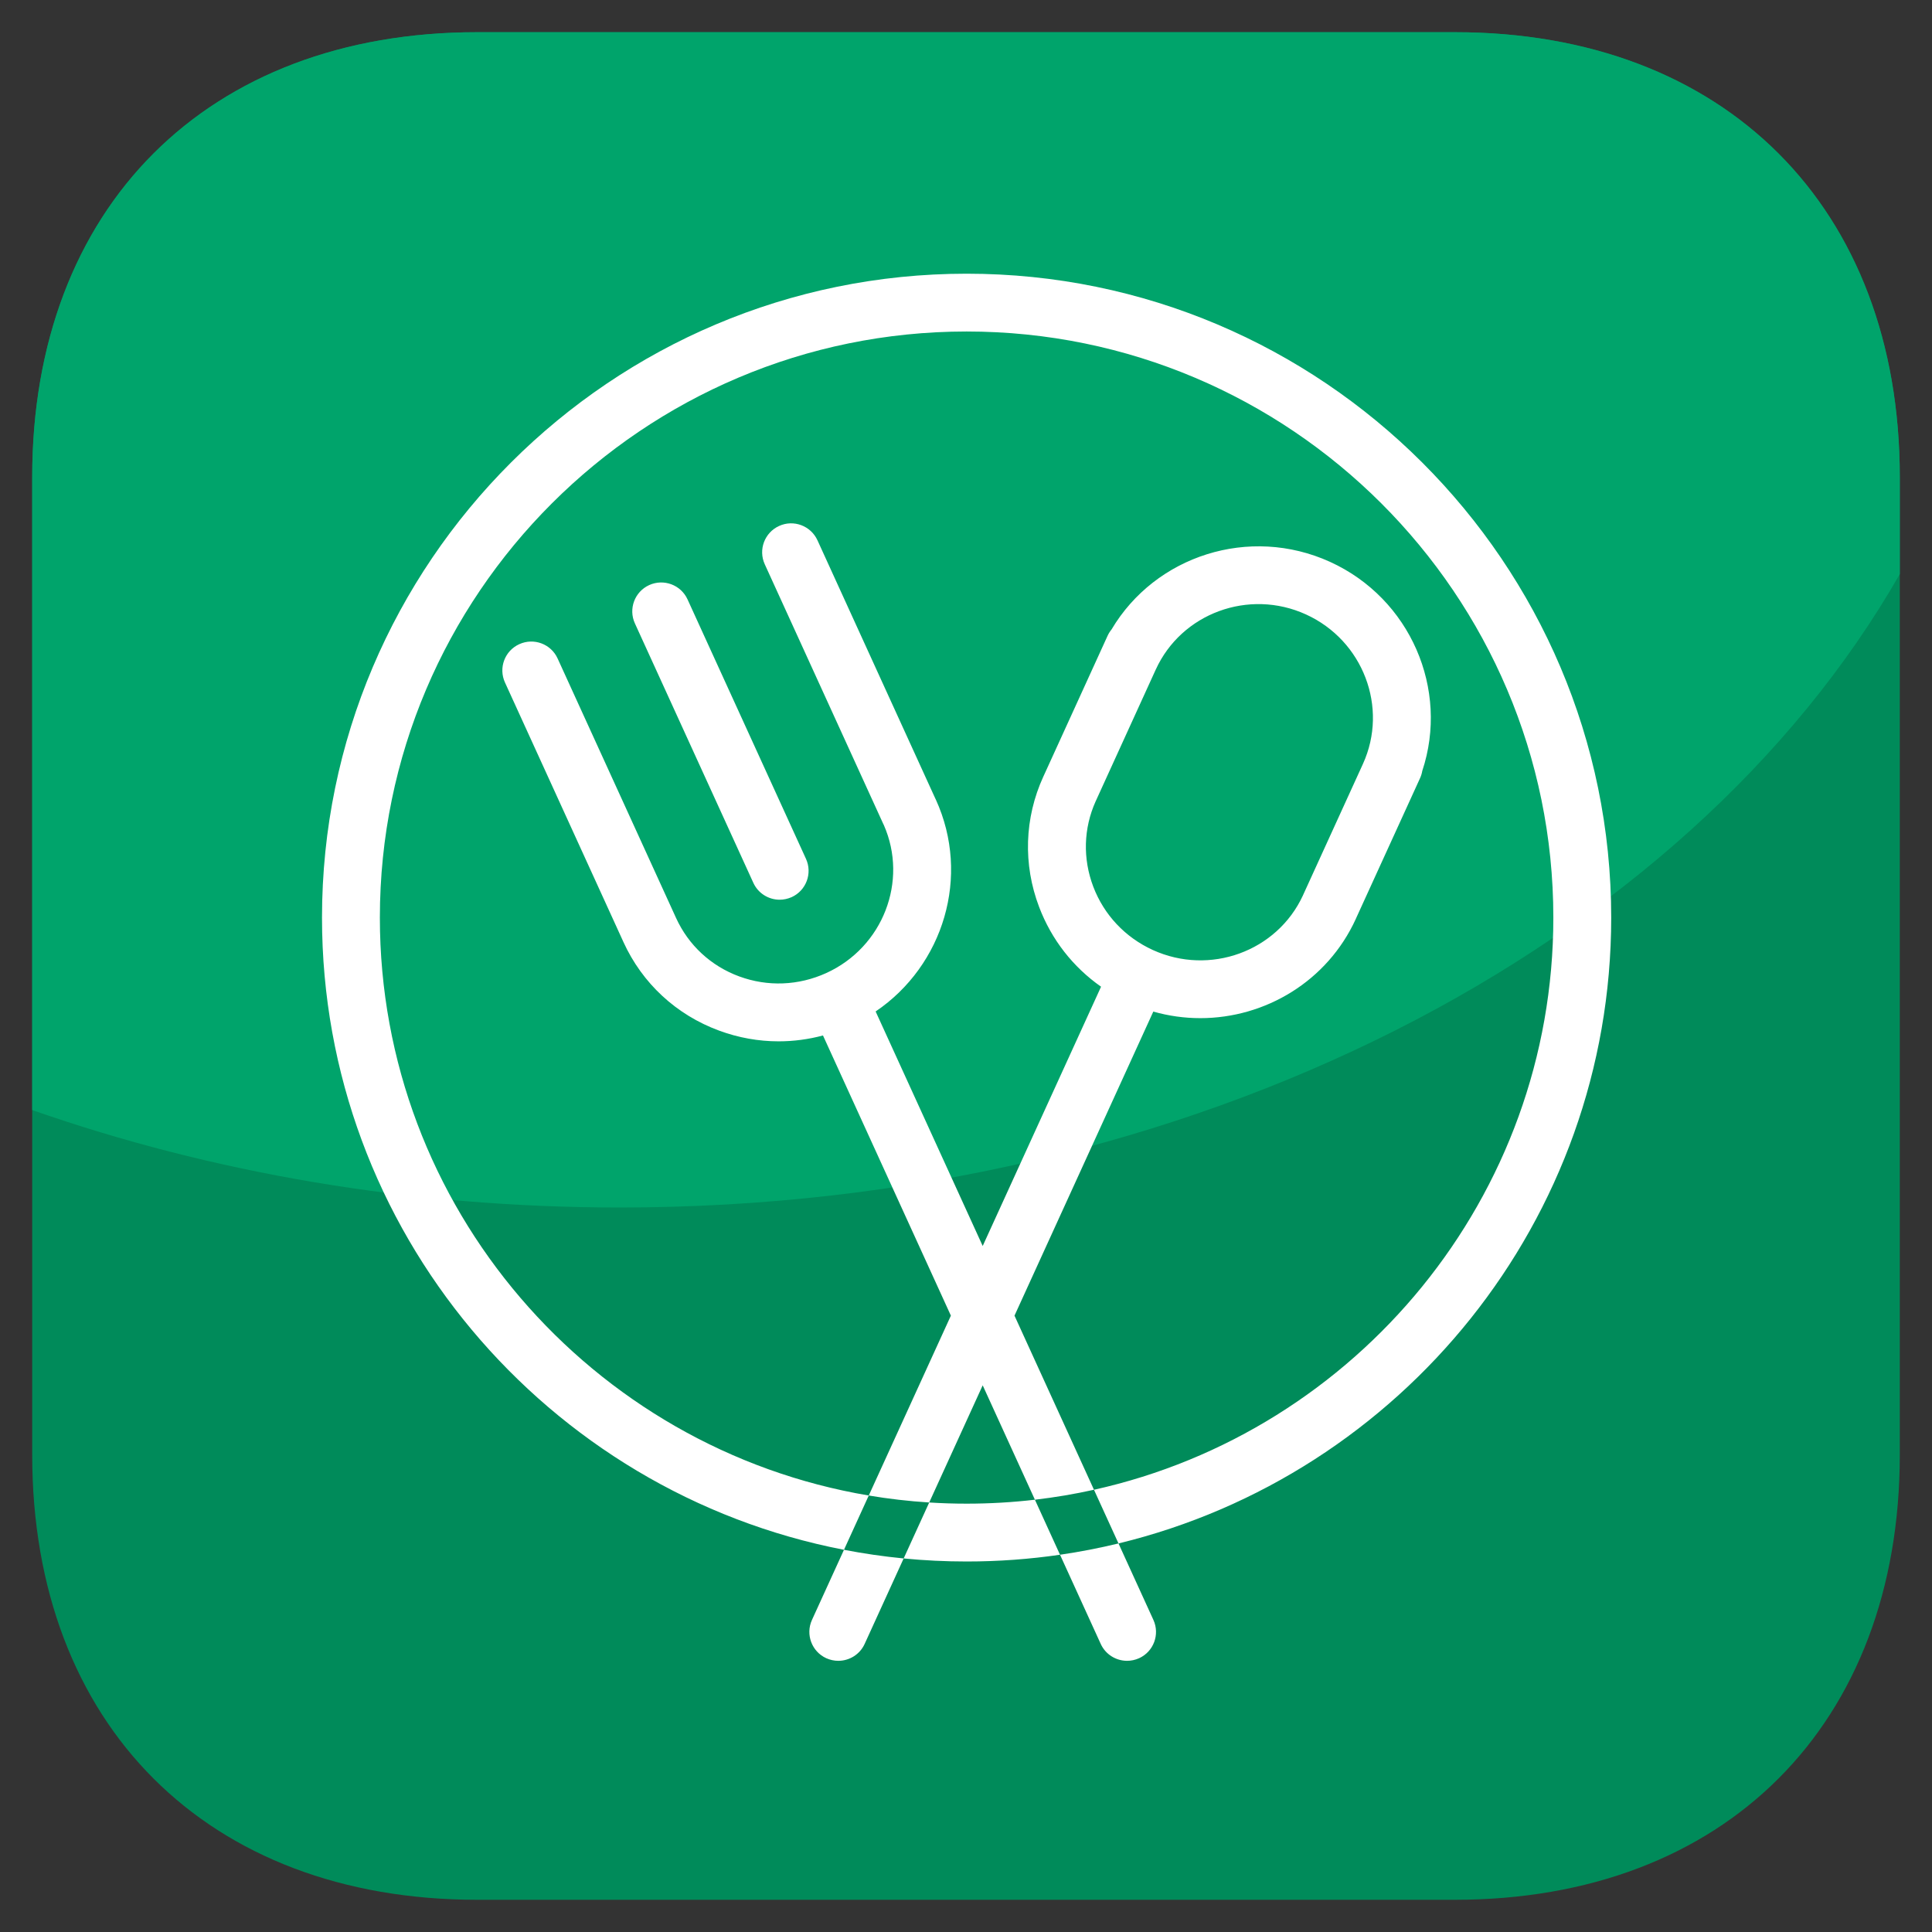 <?xml version="1.0" encoding="UTF-8" standalone="no"?>
<svg width="120px" height="120px" viewBox="0 0 120 120" version="1.1" xmlns="http://www.w3.org/2000/svg" xmlns:xlink="http://www.w3.org/1999/xlink">
    <rect x="0" y="0" width="120" height="120" fill="#333333" stroke="none"/>
    <!-- Generator: Sketch 41 (35326) - http://www.bohemiancoding.com/sketch -->
    <title>taverna</title>
    <desc>Created with Sketch.</desc>
    <defs></defs>
    <g id="icons" stroke="none" stroke-width="1" fill="none" fill-rule="evenodd">
        <g id="taverna">
            <path d="M90.359,2 C107.125,2 118,12.875 118,29.641 L118,90.359 C118,107.125 107.125,118 90.359,118 L29.641,118 C12.875,118 2,107.125 2,90.359 L2,29.641 C2,12.875 12.875,2 29.641,2 L90.359,2 Z" id="App-Icon-Shape" fill="#008B5A"></path>
            <path d="M118,35.658 L118,29.641 C118,12.875 107.125,2 90.359,2 L29.641,2 C12.875,2 2,12.875 2,29.641 L2,68.947 C13.09,72.831 25.458,75 38.5,75 C74.147,75 104.757,58.797 118,35.658 Z" id="Combined-Shape" fill="#00A46B"></path>
            <path d="M67.949,92.532 L69.472,95.866 C68.281,96.154 67.069,96.389 65.84,96.568 L64.28,93.15 C65.523,93.006 66.747,92.798 67.949,92.532 Z M53.96,92.889 L52.421,96.261 C53.638,96.496 54.875,96.676 56.128,96.798 L57.715,93.322 C56.445,93.242 55.192,93.097 53.96,92.889 Z M69.472,95.866 L71.64,100.616 C72.052,101.519 71.653,102.584 70.751,102.995 C70.507,103.104 70.255,103.156 70.005,103.156 C69.322,103.156 68.67,102.767 68.368,102.106 L65.84,96.568 C63.945,96.844 62.008,96.987 60.038,96.987 C58.719,96.987 57.415,96.923 56.128,96.798 L53.705,102.106 C53.403,102.767 52.751,103.156 52.068,103.156 C51.818,103.156 51.567,103.104 51.322,102.995 C50.42,102.584 50.021,101.519 50.433,100.616 L52.421,96.261 C33.974,92.698 20,76.446 20,56.994 C20,34.942 37.96,17 60.038,17 C82.115,17 100.075,34.94 100.075,56.993 C100.075,75.8 87.011,91.618 69.472,95.866 Z M67.949,92.532 L63.012,81.717 L71.634,62.831 C72.6,63.106 73.582,63.239 74.553,63.239 C78.589,63.239 82.444,60.949 84.212,57.075 C84.219,57.06 84.226,57.044 84.232,57.028 L87.915,48.962 C87.918,48.954 87.922,48.945 87.926,48.937 C87.934,48.919 87.943,48.901 87.951,48.883 L88.203,48.33 C88.269,48.184 88.315,48.034 88.34,47.883 C90.02,42.824 87.61,37.175 82.609,34.897 C77.607,32.623 71.76,34.511 69.04,39.097 C68.943,39.215 68.859,39.348 68.792,39.494 L64.836,48.166 C64.825,48.189 64.814,48.212 64.803,48.235 C63.628,50.806 63.534,53.685 64.543,56.338 C65.311,58.36 66.647,60.067 68.389,61.286 C68.382,61.3 68.376,61.314 68.37,61.327 L61.037,77.39 L54.387,62.824 C58.608,59.966 60.296,54.419 58.129,49.669 C58.117,49.642 58.103,49.614 58.089,49.587 L50.773,33.556 C50.359,32.655 49.292,32.255 48.392,32.668 C47.488,33.079 47.089,34.143 47.5,35.046 L54.855,51.161 C54.868,51.189 54.882,51.217 54.896,51.244 C56.428,54.727 54.841,58.835 51.322,60.437 C49.599,61.221 47.68,61.297 45.915,60.647 C44.158,60.001 42.764,58.71 41.991,57.016 L34.634,40.899 C34.223,39.997 33.159,39.598 32.253,40.011 C31.349,40.422 30.952,41.486 31.364,42.389 L38.696,58.452 C38.703,58.469 38.711,58.487 38.719,58.504 C39.892,61.078 42.007,63.036 44.672,64.016 C45.871,64.458 47.118,64.679 48.363,64.679 C49.288,64.679 50.213,64.557 51.117,64.315 L59.061,81.717 L53.96,92.889 C36.748,89.992 23.594,74.999 23.594,56.993 C23.594,36.92 39.942,20.59 60.038,20.59 C80.135,20.59 96.481,36.92 96.481,56.993 C96.481,74.352 84.255,88.913 67.949,92.532 Z M57.715,93.322 L61.037,86.045 L64.28,93.15 C62.888,93.312 61.472,93.395 60.038,93.395 C59.257,93.395 58.483,93.371 57.715,93.322 Z M84.634,47.494 L80.941,55.584 C80.935,55.598 80.929,55.612 80.923,55.626 C79.311,59.099 75.141,60.616 71.606,59.007 C69.885,58.222 68.569,56.822 67.903,55.067 C67.246,53.331 67.298,51.452 68.052,49.772 C68.06,49.756 68.068,49.739 68.075,49.723 L71.783,41.594 C71.784,41.593 71.785,41.591 71.786,41.589 C73.382,38.089 77.57,36.547 81.117,38.164 C84.665,39.781 86.251,43.945 84.654,47.449 C84.647,47.464 84.64,47.479 84.634,47.494 Z M48.426,55.883 C47.745,55.883 47.091,55.492 46.791,54.833 L39.434,38.719 C39.022,37.818 39.42,36.751 40.323,36.34 C41.227,35.929 42.293,36.328 42.704,37.229 L50.061,53.344 C50.472,54.245 50.075,55.311 49.172,55.722 C48.927,55.83 48.674,55.883 48.426,55.883 Z" id="Combined-Shape" fill="#FFFFFF"></path>
        </g>
    </g>
</svg>
